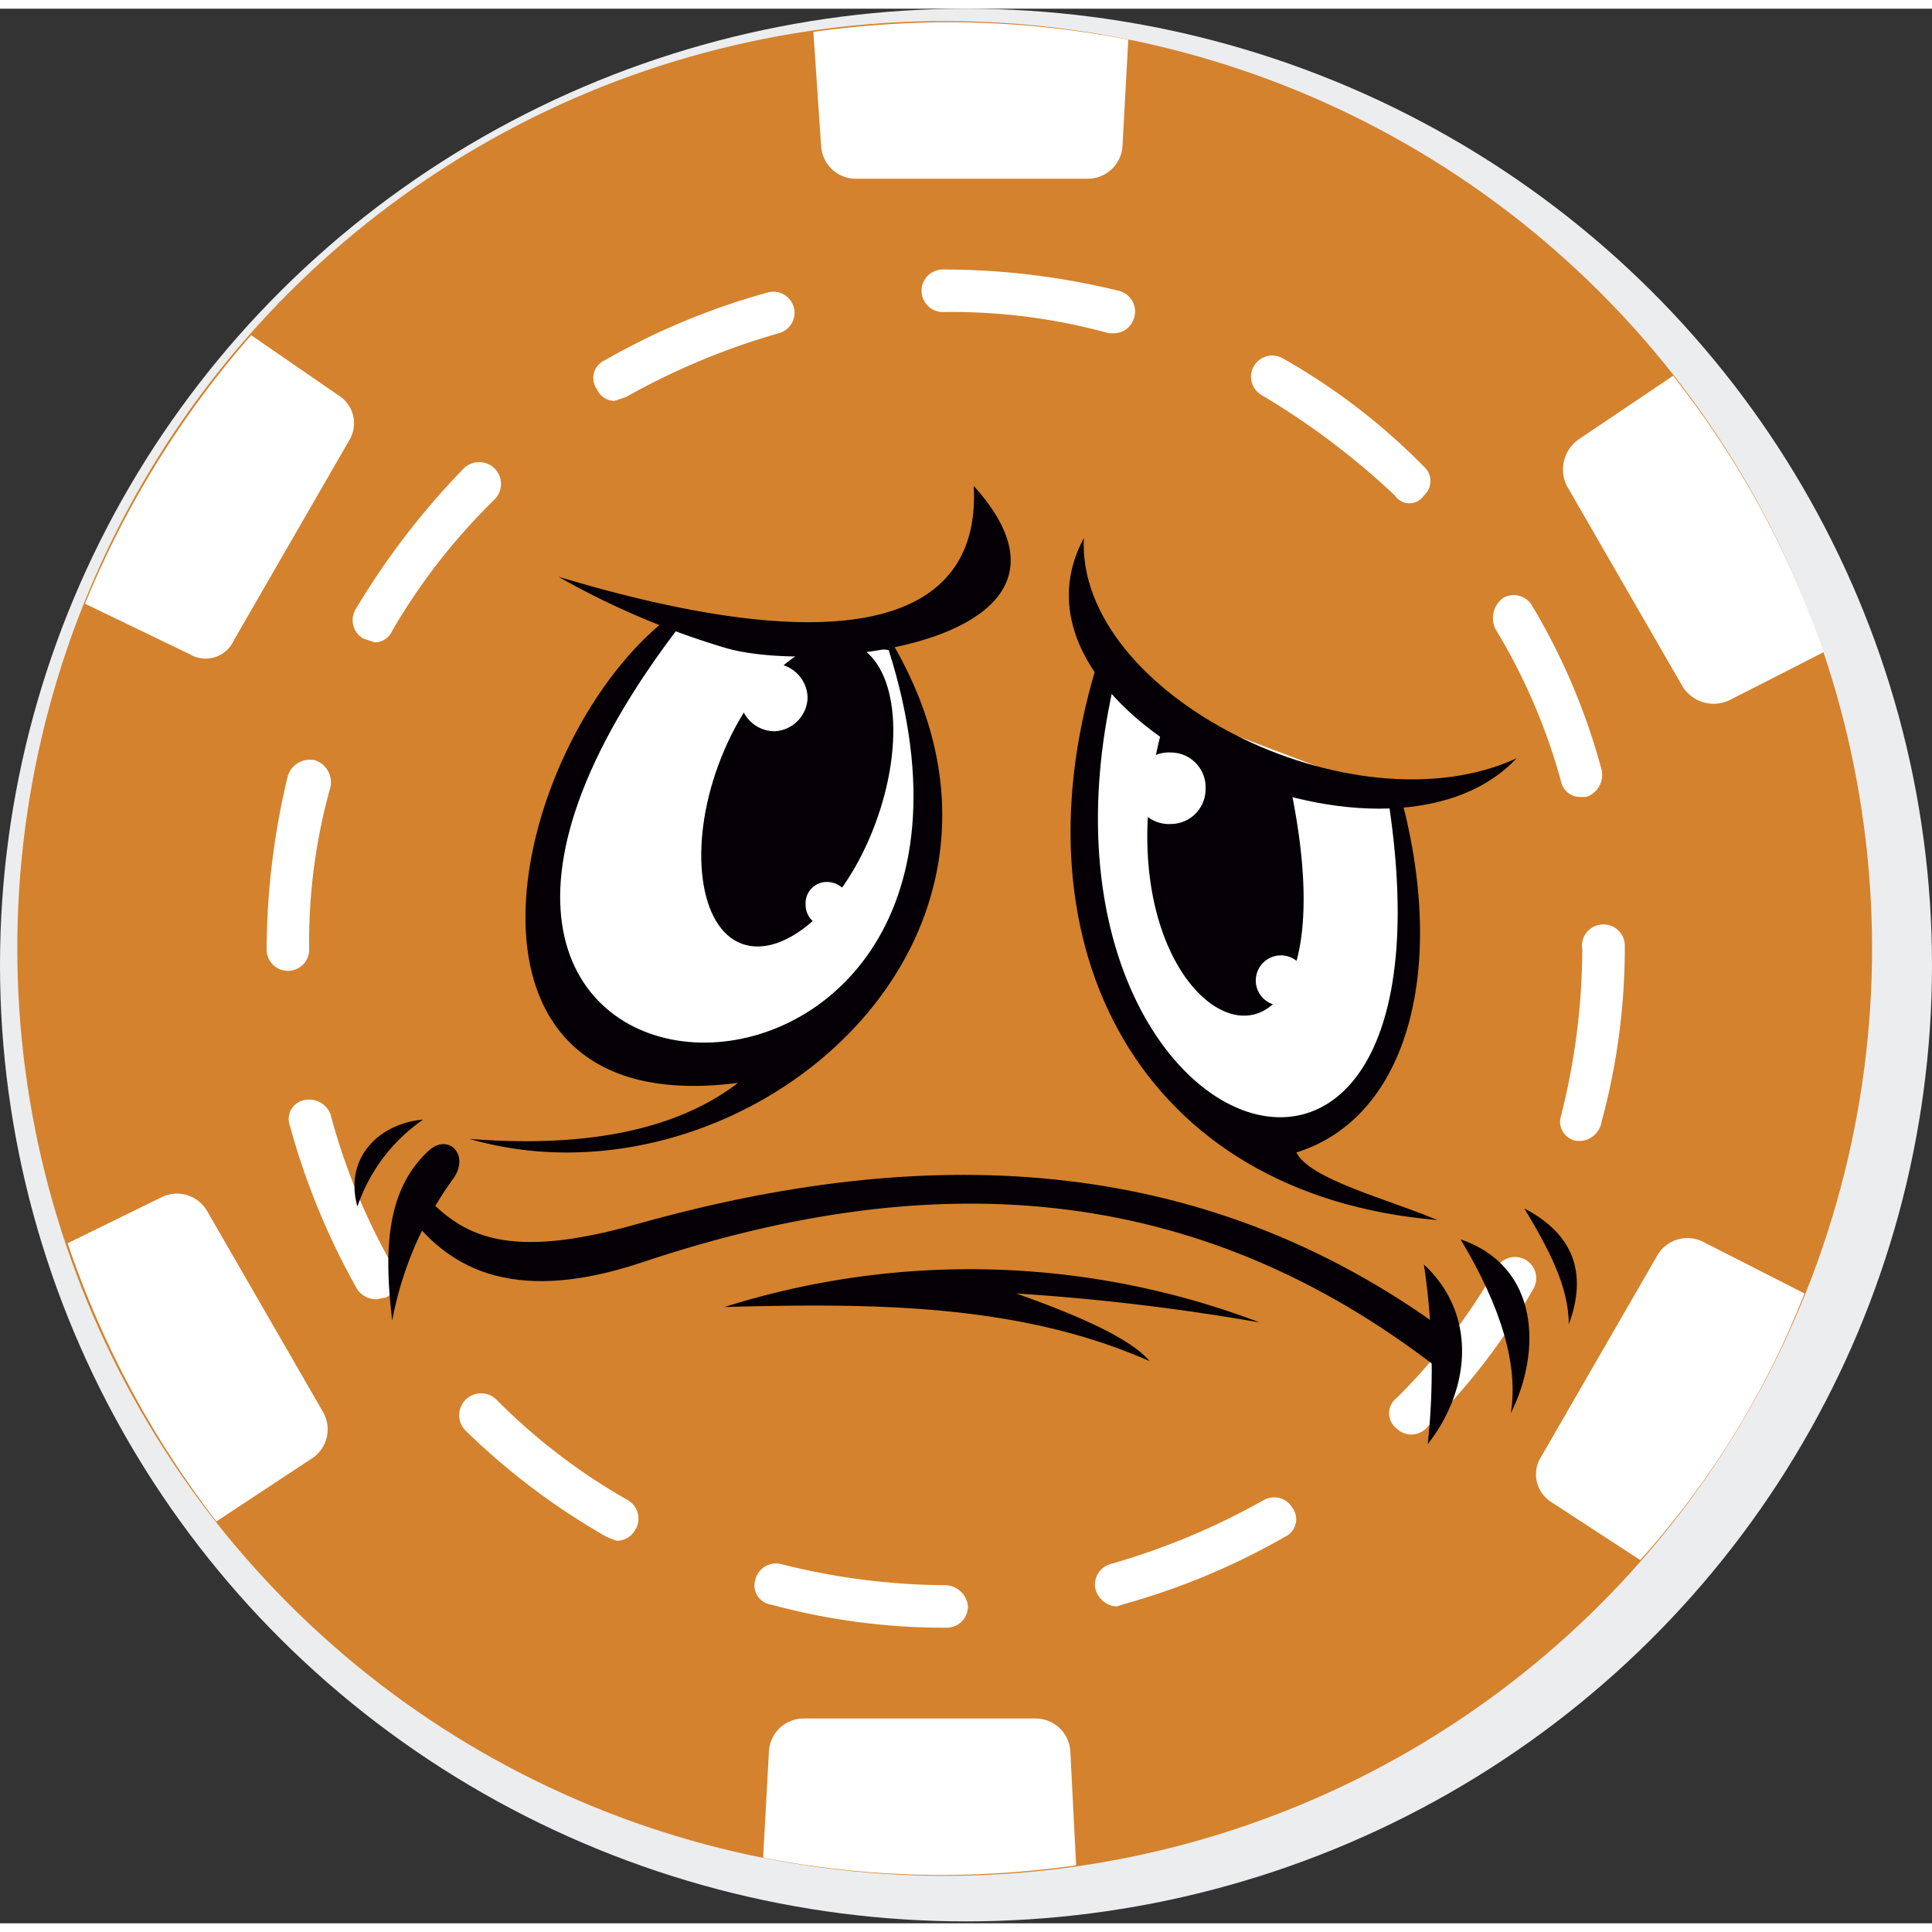 <svg id="b0038bd5-ec76-4548-8446-36b802181c81" data-name="Capa 1" xmlns="http://www.w3.org/2000/svg" width="70" height="70" viewBox="0 0 100 99.1">
  <rect x="0" y="0" width="100" height="99.1" fill="#333333" stroke="none"/>
  <defs>
    <style>
      .e368707c-07c4-4695-a177-5a76eb4eb3e1 {
        fill: #ecedef;
      }

      .faa26f4b-18cc-4b46-b1ed-2209909c412c {
        fill: #d4822d;
      }

      .e54a3e02-0d21-4306-9128-f33f07b0ef77, .f0078860-6ea0-4cb3-86a1-c76175023d01 {
        fill: #fff;
      }

      .afd9cb15-37b9-4685-a808-317f18979584 {
        fill: #040006;
      }

      .afd9cb15-37b9-4685-a808-317f18979584, .f0078860-6ea0-4cb3-86a1-c76175023d01 {
        fill-rule: evenodd;
      }
    </style>
  </defs>
  <title>ficha4</title>
  <g>
    <g>
      <ellipse class="e368707c-07c4-4695-a177-5a76eb4eb3e1" cx="50" cy="49.5" rx="50" ry="49.5"/>
      <circle class="faa26f4b-18cc-4b46-b1ed-2209909c412c" cx="48.9" cy="49.1" r="48" transform="translate(-20.4 48.5) rotate(-45)"/>
      <path class="e54a3e02-0d21-4306-9128-f33f07b0ef77" d="M49,84.3h-.1a34.2,34.2,0,0,1-9-1.2,1,1,0,0,1-.8-1.3,1.1,1.1,0,0,1,1.3-.8,35.4,35.4,0,0,0,8.5,1.1,1.2,1.2,0,0,1,1.2,1.1A1.1,1.1,0,0,1,49,84.3Zm8.8-1.1a1.2,1.2,0,0,1-1.1-.9,1.1,1.1,0,0,1,.8-1.3,36.6,36.6,0,0,0,7.9-3.3,1.1,1.1,0,0,1,1.5.4,1,1,0,0,1-.4,1.5,36.4,36.4,0,0,1-8.4,3.5ZM31.9,79.8l-.5-.2a35.8,35.8,0,0,1-7.3-5.5,1.1,1.1,0,1,1,1.6-1.6,31.4,31.4,0,0,0,6.8,5.2,1.1,1.1,0,0,1,.4,1.5A1.1,1.1,0,0,1,31.9,79.8ZM73,74.3a1.1,1.1,0,0,1-.7-.3,1,1,0,0,1,0-1.6,31.4,31.4,0,0,0,5.2-6.8,1.1,1.1,0,0,1,1.9,1.1A33,33,0,0,1,73.8,74,1.1,1.1,0,0,1,73,74.3Zm-53.5-7a1.2,1.2,0,0,1-1-.5A37.1,37.1,0,0,1,15,58.3a1,1,0,0,1,.7-1.3,1.2,1.2,0,0,1,1.4.7,32.9,32.9,0,0,0,3.3,8,1.1,1.1,0,0,1-.4,1.5Zm62.4-8.2h-.3a1,1,0,0,1-.8-1.3,35.6,35.6,0,0,0,1.1-8.6h0A1.1,1.1,0,0,1,83,47.9h0A1.1,1.1,0,0,1,84.1,49h0a34.4,34.4,0,0,1-1.2,9.1A1.2,1.2,0,0,1,81.9,59.1Zm-67-8.8a1.1,1.1,0,0,1-1.1-1.1h0a38.9,38.9,0,0,1,1.1-9,1.2,1.2,0,0,1,1.4-.8,1.2,1.2,0,0,1,.8,1.4A29.8,29.8,0,0,0,16,49.1,1.1,1.1,0,0,1,14.9,50.3Zm66.9-9a1,1,0,0,1-1-.8,30.9,30.9,0,0,0-3.4-7.9,1.3,1.3,0,0,1,.4-1.6,1.1,1.1,0,0,1,1.5.4,33.4,33.4,0,0,1,3.6,8.5,1.2,1.2,0,0,1-.8,1.4Zm-62.4-8-.6-.2a1.1,1.1,0,0,1-.4-1.5A39.4,39.4,0,0,1,24,24.3a1.1,1.1,0,0,1,1.6,1.6,31.9,31.9,0,0,0-5.3,6.8A1,1,0,0,1,19.4,33.3Zm53.5-7.2a.9.9,0,0,1-.7-.4,39,39,0,0,0-6.9-5.2,1.1,1.1,0,0,1-.4-1.5,1.1,1.1,0,0,1,1.5-.4,33,33,0,0,1,7.3,5.6,1,1,0,0,1,0,1.5A.9.9,0,0,1,72.9,26.1ZM31.8,20.8a1,1,0,0,1-.9-.6,1,1,0,0,1,.4-1.5,36.4,36.4,0,0,1,8.4-3.5,1.1,1.1,0,0,1,1.4.8,1.1,1.1,0,0,1-.8,1.3,36.6,36.6,0,0,0-7.9,3.3Zm25.8-3.5h-.2a30.5,30.5,0,0,0-8.5-1.1h-.1a1.1,1.1,0,0,1,0-2.2h.1a38.2,38.2,0,0,1,9,1.1,1.1,1.1,0,0,1,.8,1.4A1.1,1.1,0,0,1,57.6,17.3Z" transform="translate(0 -0.5)"/>
      <path class="e54a3e02-0d21-4306-9128-f33f07b0ef77" d="M44.3,9.3h12a1.8,1.8,0,0,0,1.8-1.7l.3-5.5a49.4,49.4,0,0,0-9.5-.9,51.9,51.9,0,0,0-6.8.5l.4,5.9A1.8,1.8,0,0,0,44.3,9.3Z" transform="translate(0 -0.5)"/>
      <path class="e54a3e02-0d21-4306-9128-f33f07b0ef77" d="M12.1,33.2l6-10.4a1.7,1.7,0,0,0-.6-2.3L13,17.4A49.8,49.8,0,0,0,4.4,31.3l5.4,2.6A1.6,1.6,0,0,0,12.1,33.2Z" transform="translate(0 -0.5)"/>
      <path class="e54a3e02-0d21-4306-9128-f33f07b0ef77" d="M16.7,73.1l-6-10.4A1.8,1.8,0,0,0,8.4,62L3.5,64.4a49.9,49.9,0,0,0,7.7,14.4l5-3.3A1.8,1.8,0,0,0,16.7,73.1Z" transform="translate(0 -0.5)"/>
      <path class="e54a3e02-0d21-4306-9128-f33f07b0ef77" d="M53.6,89h-12a1.8,1.8,0,0,0-1.8,1.7l-.3,5.5a48.3,48.3,0,0,0,9.4.9,50.6,50.6,0,0,0,6.8-.5l-.3-5.9A1.8,1.8,0,0,0,53.6,89Z" transform="translate(0 -0.5)"/>
      <path class="e54a3e02-0d21-4306-9128-f33f07b0ef77" d="M85.8,65l-6,10.4a1.7,1.7,0,0,0,.5,2.4l4.6,3A45.5,45.5,0,0,0,93.4,67l-5.3-2.7A1.8,1.8,0,0,0,85.8,65Z" transform="translate(0 -0.5)"/>
      <path class="e54a3e02-0d21-4306-9128-f33f07b0ef77" d="M81.7,22.8a1.9,1.9,0,0,0-.6,2.4l6,10.4a1.9,1.9,0,0,0,2.4.7l4.9-2.5a48.5,48.5,0,0,0-7.8-14.3Z" transform="translate(0 -0.5)"/>
    </g>
    <g>
      <path class="afd9cb15-37b9-4685-a808-317f18979584" d="M34.5,32.1a47.7,47.7,0,0,0,11.3.6c10,15.9-7.3,30.4-21.5,26.3,6.4.5,10.9-.6,13.9-2.9-16.2,2.1-11.9-17.5-3.7-24Z" transform="translate(0 -0.5)"/>
      <path class="afd9cb15-37b9-4685-a808-317f18979584" d="M56.7,34.7C52.4,49.1,59,61.9,74.4,63.2c-2.6-1.1-6.6-2.1-7.3-3.5,5.8-1.8,7.9-9.6,5.3-18.8-5.6-.7-10.7-3.3-15.7-6.2Z" transform="translate(0 -0.5)"/>
      <path class="f0078860-6ea0-4cb3-86a1-c76175023d01" d="M35.3,32.3,46,33.7c8.9,28.1-32.2,26.5-10.7-1.4Z" transform="translate(0 -0.5)"/>
      <path class="f0078860-6ea0-4cb3-86a1-c76175023d01" d="M57.6,35.7c-5.3,23.9,18.6,32.5,14.2,5.4L57.6,35.7Z" transform="translate(0 -0.5)"/>
      <path class="afd9cb15-37b9-4685-a808-317f18979584" d="M28.9,29.9a41.4,41.4,0,0,0,8.7,3.7c4.9,1.4,20-.4,12.8-8.4.4,7.4-7.2,9-21.5,4.7Z" transform="translate(0 -0.5)"/>
      <path class="afd9cb15-37b9-4685-a808-317f18979584" d="M56.1,27.9c-5,9.3,15.5,18.7,22.4,11.4C70,43.2,55.7,36,56.1,27.9Z" transform="translate(0 -0.5)"/>
      <path class="afd9cb15-37b9-4685-a808-317f18979584" d="M60.4,36.9a10.3,10.3,0,0,0,6.2,3c4.7,20.5-11.3,13.8-6.2-3Z" transform="translate(0 -0.5)"/>
      <path class="afd9cb15-37b9-4685-a808-317f18979584" d="M44.2,33.4c2.2.9,2.7,5,1.1,9.3s-4.7,7-6.9,6.2-2.8-5-1.2-9.3S41.9,32.6,44.2,33.4Z" transform="translate(0 -0.5)"/>
      <path class="f0078860-6ea0-4cb3-86a1-c76175023d01" d="M40.1,34.4a1.8,1.8,0,0,1,1.7,1.8,1.8,1.8,0,0,1-1.7,1.7,1.8,1.8,0,0,1-1.8-1.7A1.8,1.8,0,0,1,40.1,34.4Z" transform="translate(0 -0.5)"/>
      <path class="f0078860-6ea0-4cb3-86a1-c76175023d01" d="M42.8,45.7A1.2,1.2,0,0,1,44,46.9,1.1,1.1,0,0,1,42.8,48a1.1,1.1,0,0,1-1.1-1.1A1.1,1.1,0,0,1,42.8,45.7Z" transform="translate(0 -0.5)"/>
      <path class="f0078860-6ea0-4cb3-86a1-c76175023d01" d="M60.6,39a1.8,1.8,0,0,1,1.8,1.9,1.8,1.8,0,0,1-1.8,1.8,1.8,1.8,0,0,1-1.9-1.8A1.8,1.8,0,0,1,60.6,39Z" transform="translate(0 -0.5)"/>
      <path class="f0078860-6ea0-4cb3-86a1-c76175023d01" d="M66.3,49.5a1.3,1.3,0,0,1,0,2.6,1.3,1.3,0,1,1,0-2.6Z" transform="translate(0 -0.5)"/>
      <path class="afd9cb15-37b9-4685-a808-317f18979584" d="M18.5,62.5c-.7-2.5,1.1-4.3,3.4-4.5a9,9,0,0,0-3.4,4.5Z" transform="translate(0 -0.5)"/>
      <path class="afd9cb15-37b9-4685-a808-317f18979584" d="M75.6,64.2c2.1,3.5,3,6.5,2.6,9,1.6-3.2,1.5-7.6-2.6-9Z" transform="translate(0 -0.5)"/>
      <path class="afd9cb15-37b9-4685-a808-317f18979584" d="M78.9,62.6c1.2,2,2.3,4,2.3,6,1-2.7.2-4.7-2.3-6Z" transform="translate(0 -0.5)"/>
      <path class="afd9cb15-37b9-4685-a808-317f18979584" d="M22.2,59.6c1-.9,2.1.2,1.3,1.4a18.3,18.3,0,0,0-3.2,7.4c-.4-3.4-.4-6.7,1.9-8.8Z" transform="translate(0 -0.5)"/>
      <path class="afd9cb15-37b9-4685-a808-317f18979584" d="M73.7,65.5c2.8,2.6,2.4,6.5.2,9.3a36.5,36.5,0,0,0-.2-9.3Z" transform="translate(0 -0.5)"/>
      <path class="afd9cb15-37b9-4685-a808-317f18979584" d="M65.2,68.5a42.2,42.2,0,0,0-27.7-.8c7.6-.2,15.2-.2,22,2.8-1-1.2-3.8-2.4-6.9-3.5q6.3.4,12.6,1.5Z" transform="translate(0 -0.5)"/>
      <path class="afd9cb15-37b9-4685-a808-317f18979584" d="M21.8,61.7c2.1,2.4,4.5,3.6,11.2,1.7,14.6-4.1,29-3.9,41.9,5.6.1.8.1,1.6.2,2.4-12.6-10.1-26.4-11.2-41.9-6-6.9,2.3-10.2.1-12.2-2.7l.8-1Z" transform="translate(0 -0.5)"/>
    </g>
  </g>
</svg>
